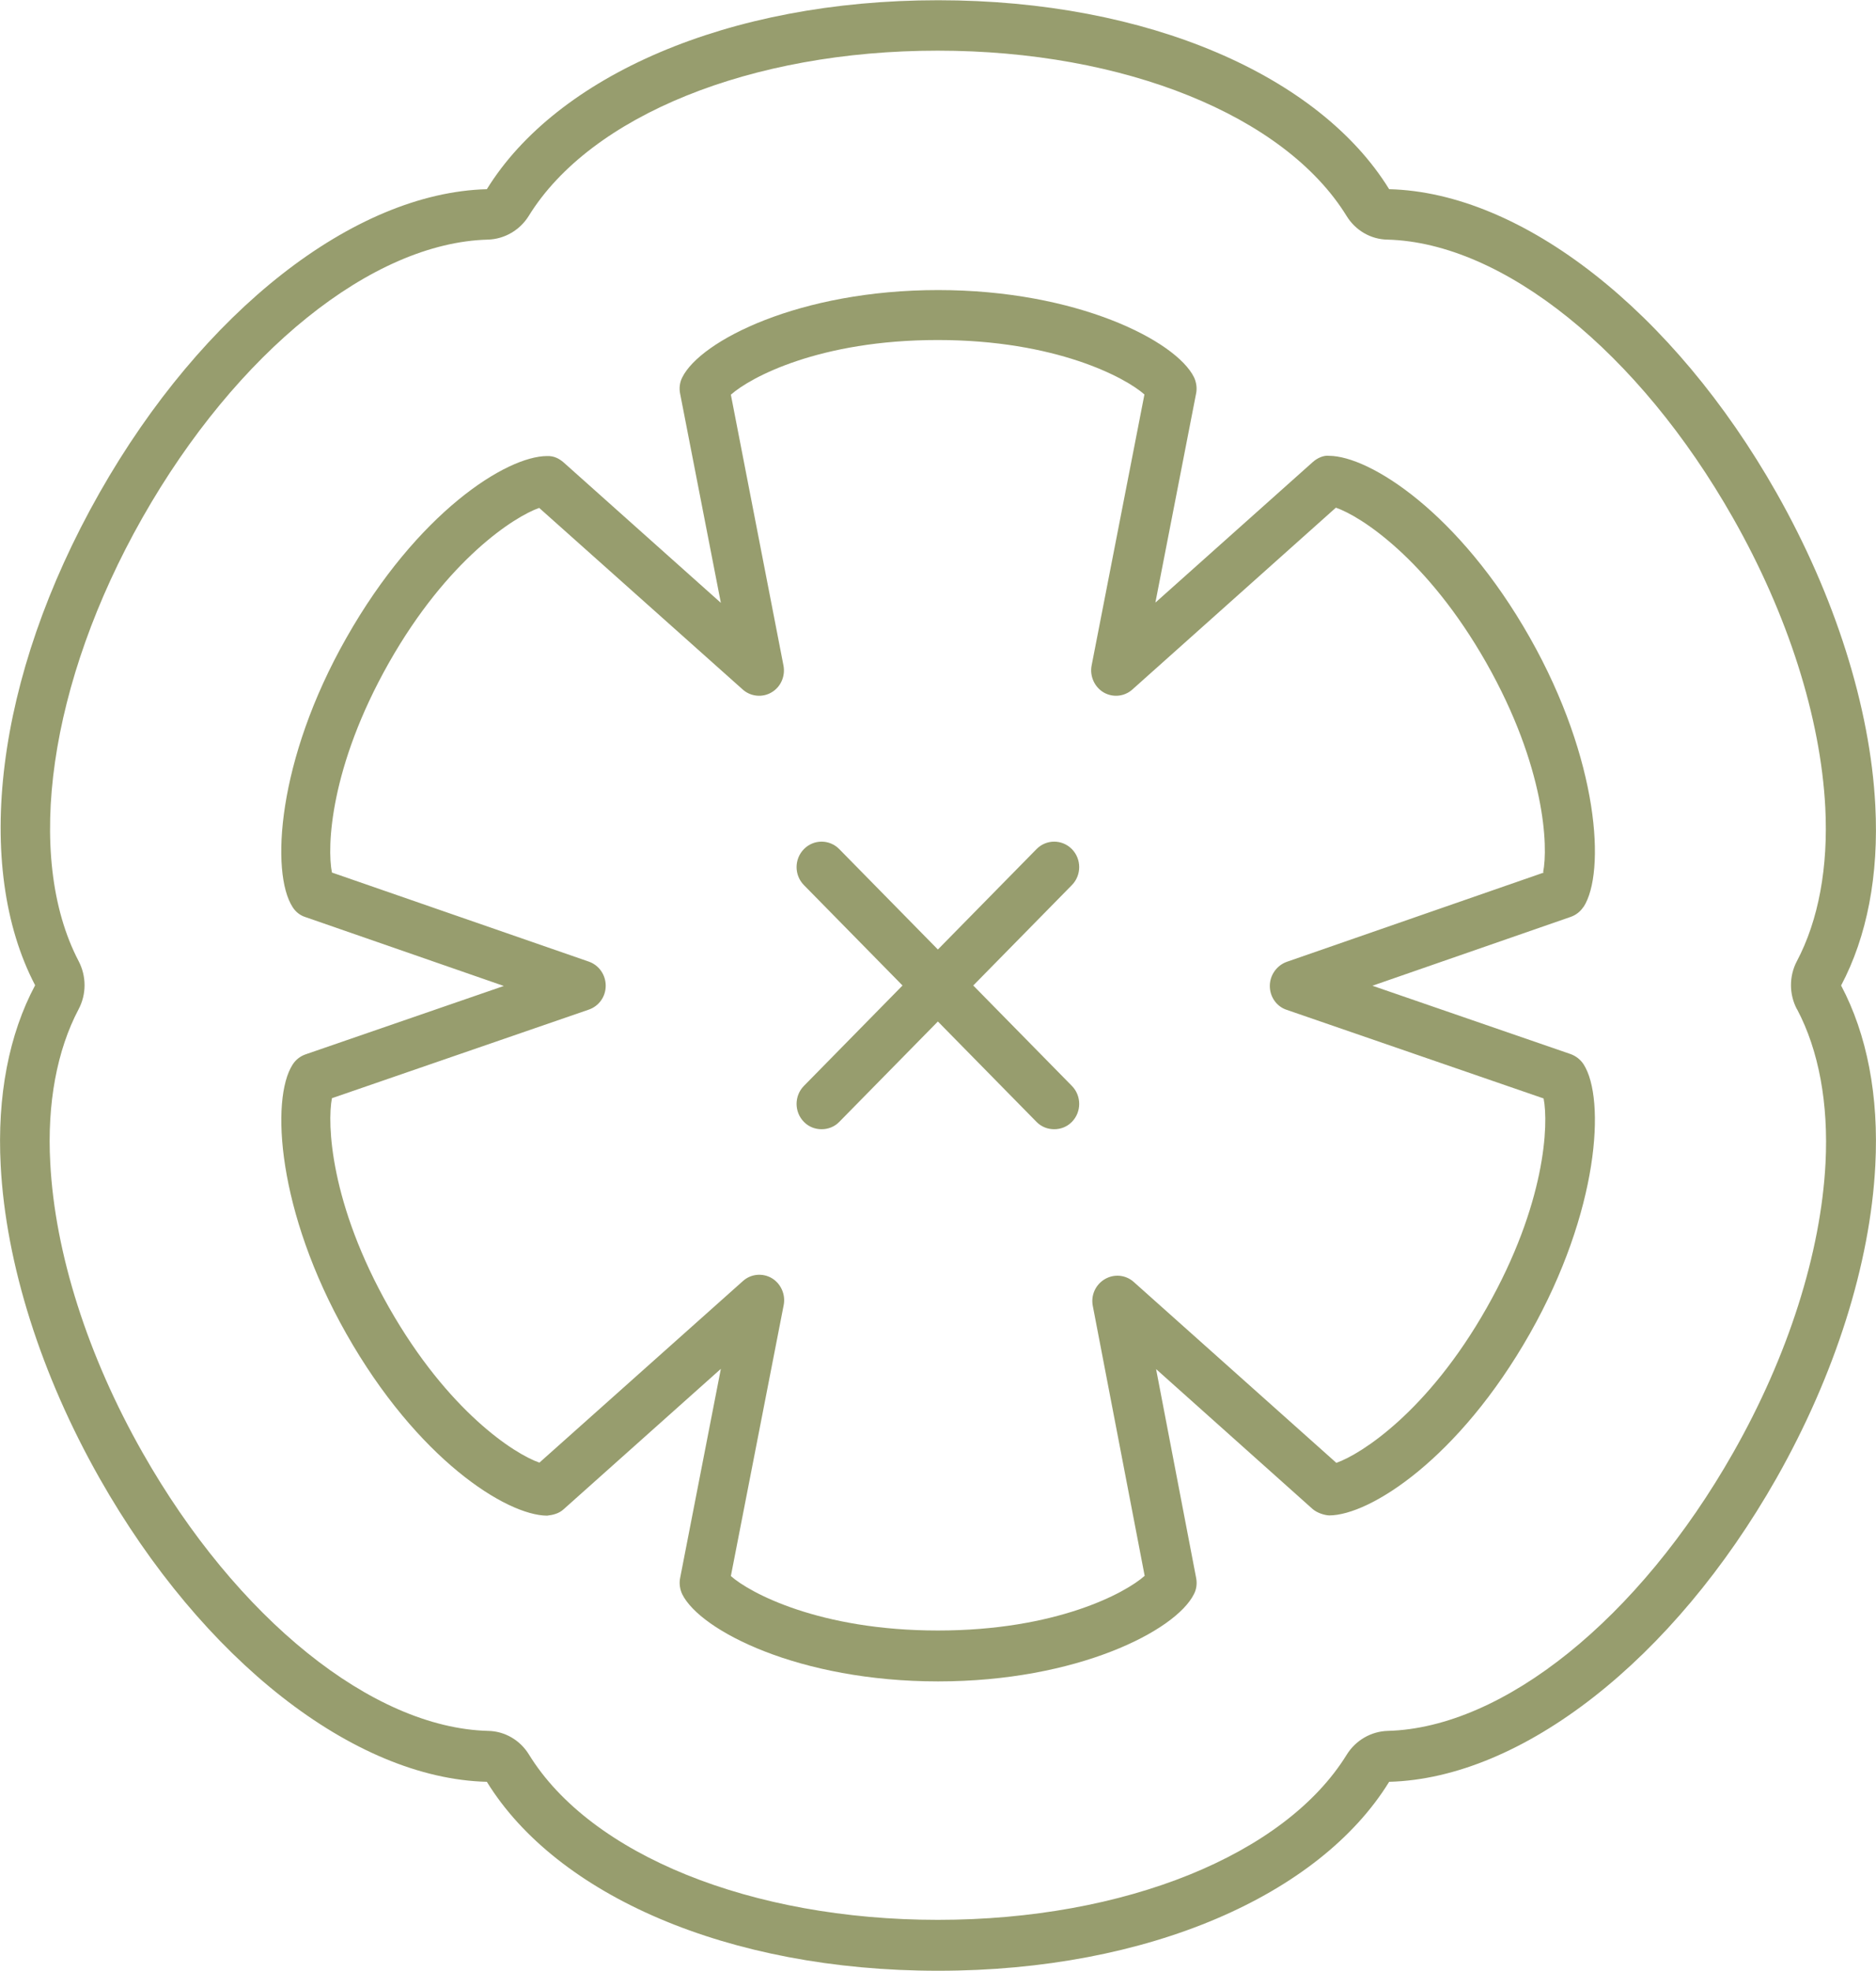 <svg width="80" height="84" viewBox="0 0 80 84" fill="none" xmlns="http://www.w3.org/2000/svg">
<g clip-path="url(#clip0_133_974)">
<path d="M67.531 38.65C68.474 37.186 68.196 32.393 65.24 27.176C62.215 21.838 58.406 19.436 56.679 19.426C56.451 19.395 56.174 19.517 55.975 19.698L49.27 25.682L51.006 16.772C51.055 16.54 51.016 16.287 50.916 16.075C50.143 14.521 45.917 12.362 40.005 12.362C34.093 12.362 29.867 14.521 29.094 16.085C28.985 16.297 28.955 16.55 29.004 16.782L30.74 25.692L24.035 19.708C23.836 19.537 23.618 19.426 23.331 19.436C21.595 19.436 17.795 21.848 14.77 27.186C11.804 32.403 11.536 37.207 12.479 38.66C12.608 38.862 12.796 39.013 13.024 39.084L21.485 42.02L13.024 44.937C12.796 45.017 12.608 45.169 12.479 45.37C11.536 46.834 11.814 51.627 14.77 56.844C17.795 62.183 21.595 64.584 23.331 64.594C23.588 64.564 23.836 64.504 24.035 64.322L30.74 58.338L29.004 67.248C28.955 67.481 28.994 67.733 29.094 67.945C29.867 69.499 34.083 71.658 40.005 71.658C45.927 71.658 50.143 69.499 50.916 67.935C51.025 67.723 51.055 67.481 51.006 67.238L49.3 58.348L55.975 64.312C56.174 64.483 56.481 64.574 56.679 64.584C58.415 64.584 62.215 62.162 65.24 56.834C68.196 51.617 68.474 46.824 67.531 45.36C67.402 45.159 67.204 45.007 66.986 44.926L58.525 42.01L66.986 39.074C67.214 38.993 67.402 38.841 67.531 38.64V38.65ZM65.835 37.186L54.874 40.991C54.448 41.142 54.15 41.556 54.15 42.02C54.15 42.484 54.438 42.898 54.874 43.039L65.825 46.814C66.043 47.903 65.915 51.304 63.395 55.744C60.895 60.154 58.048 61.971 56.987 62.344L48.347 54.634C48.01 54.332 47.514 54.281 47.117 54.513C46.72 54.745 46.512 55.199 46.601 55.654L48.813 67.158C47.99 67.894 45.034 69.489 39.995 69.489C34.956 69.489 31.97 67.884 31.167 67.168L33.419 55.623C33.508 55.169 33.3 54.705 32.913 54.473C32.516 54.241 32.02 54.291 31.683 54.594L23.003 62.334C21.942 61.971 19.105 60.144 16.595 55.734C14.066 51.284 13.947 47.873 14.155 46.803L25.106 43.029C25.543 42.878 25.83 42.474 25.83 42.01C25.83 41.546 25.543 41.132 25.106 40.981L14.155 37.186C13.937 36.097 14.066 32.696 16.585 28.246C19.085 23.836 21.932 22.019 22.993 21.646L31.673 29.386C32.01 29.689 32.516 29.739 32.903 29.507C33.299 29.275 33.498 28.811 33.409 28.357L31.167 16.822C31.99 16.085 34.946 14.491 39.985 14.491C45.024 14.491 48 16.096 48.803 16.812L46.552 28.357C46.462 28.811 46.671 29.275 47.058 29.507C47.454 29.739 47.95 29.689 48.288 29.386L56.967 21.636C58.029 21.999 60.865 23.826 63.375 28.235C65.904 32.686 66.024 36.107 65.805 37.166L65.835 37.186Z" fill="#979D6E"/>
<path d="M79.97 34.32C79.752 30.143 78.254 25.41 75.755 21C71.36 13.25 64.903 8.204 59.239 8.063C56.273 3.249 48.982 0.01 40.005 0.01C31.028 0.01 23.737 3.249 20.761 8.063C15.097 8.214 8.64 13.26 4.246 21C-0.248 28.912 -1.131 36.964 1.498 41.99C0.387 44.069 -0.129 46.703 0.03 49.679C0.248 53.857 1.746 58.59 4.246 63C8.64 70.75 15.097 75.796 20.761 75.937C23.727 80.751 31.018 83.99 40.005 83.99C48.992 83.99 56.273 80.751 59.239 75.937C64.903 75.786 71.36 70.74 75.755 63C78.254 58.59 79.752 53.867 79.97 49.679C80.129 46.703 79.613 44.079 78.512 42C79.613 39.921 80.129 37.297 79.97 34.32ZM76.637 43.019C77.56 44.765 77.977 47.025 77.848 49.558C77.649 53.403 76.251 57.793 73.91 61.91C69.892 68.984 64.109 73.636 59.179 73.767C58.465 73.787 57.81 74.171 57.433 74.776C54.795 79.055 47.95 81.82 39.995 81.82C32.04 81.82 25.195 79.055 22.557 74.776C22.18 74.161 21.525 73.777 20.811 73.767C15.881 73.636 10.098 68.984 6.081 61.91C3.74 57.793 2.341 53.403 2.143 49.558C2.004 47.025 2.43 44.755 3.353 43.009C3.69 42.373 3.69 41.606 3.353 40.961C1.022 36.5 2.093 29.083 6.071 22.07C10.088 14.996 15.871 10.344 20.801 10.212C21.515 10.192 22.17 9.809 22.547 9.203C25.186 4.924 32.03 2.159 39.985 2.159C47.941 2.159 54.785 4.924 57.423 9.203C57.8 9.819 58.455 10.202 59.169 10.212C64.099 10.344 69.882 14.996 73.9 22.07C76.241 26.187 77.639 30.577 77.838 34.421C77.967 36.954 77.55 39.215 76.627 40.961C76.29 41.596 76.29 42.373 76.627 43.009L76.637 43.019Z" fill="#979D6E"/>
<path d="M45.709 36.187C45.292 35.764 44.617 35.764 44.201 36.187L39.995 40.466L35.789 36.187C35.373 35.764 34.698 35.764 34.282 36.187C33.865 36.611 33.865 37.297 34.282 37.721L38.487 42L34.282 46.279C33.865 46.703 33.865 47.389 34.282 47.813C34.49 48.025 34.758 48.125 35.035 48.125C35.313 48.125 35.581 48.025 35.789 47.813L39.995 43.534L44.201 47.813C44.409 48.025 44.677 48.125 44.955 48.125C45.233 48.125 45.5 48.025 45.709 47.813C46.125 47.389 46.125 46.703 45.709 46.279L41.503 42L45.709 37.721C46.125 37.297 46.125 36.611 45.709 36.187Z" fill="#979D6E"/>
</g>
<defs>
<clipPath id="clip0_133_974">
<rect width="80" height="84" fill="white"/>
</clipPath>
</defs>
</svg>
